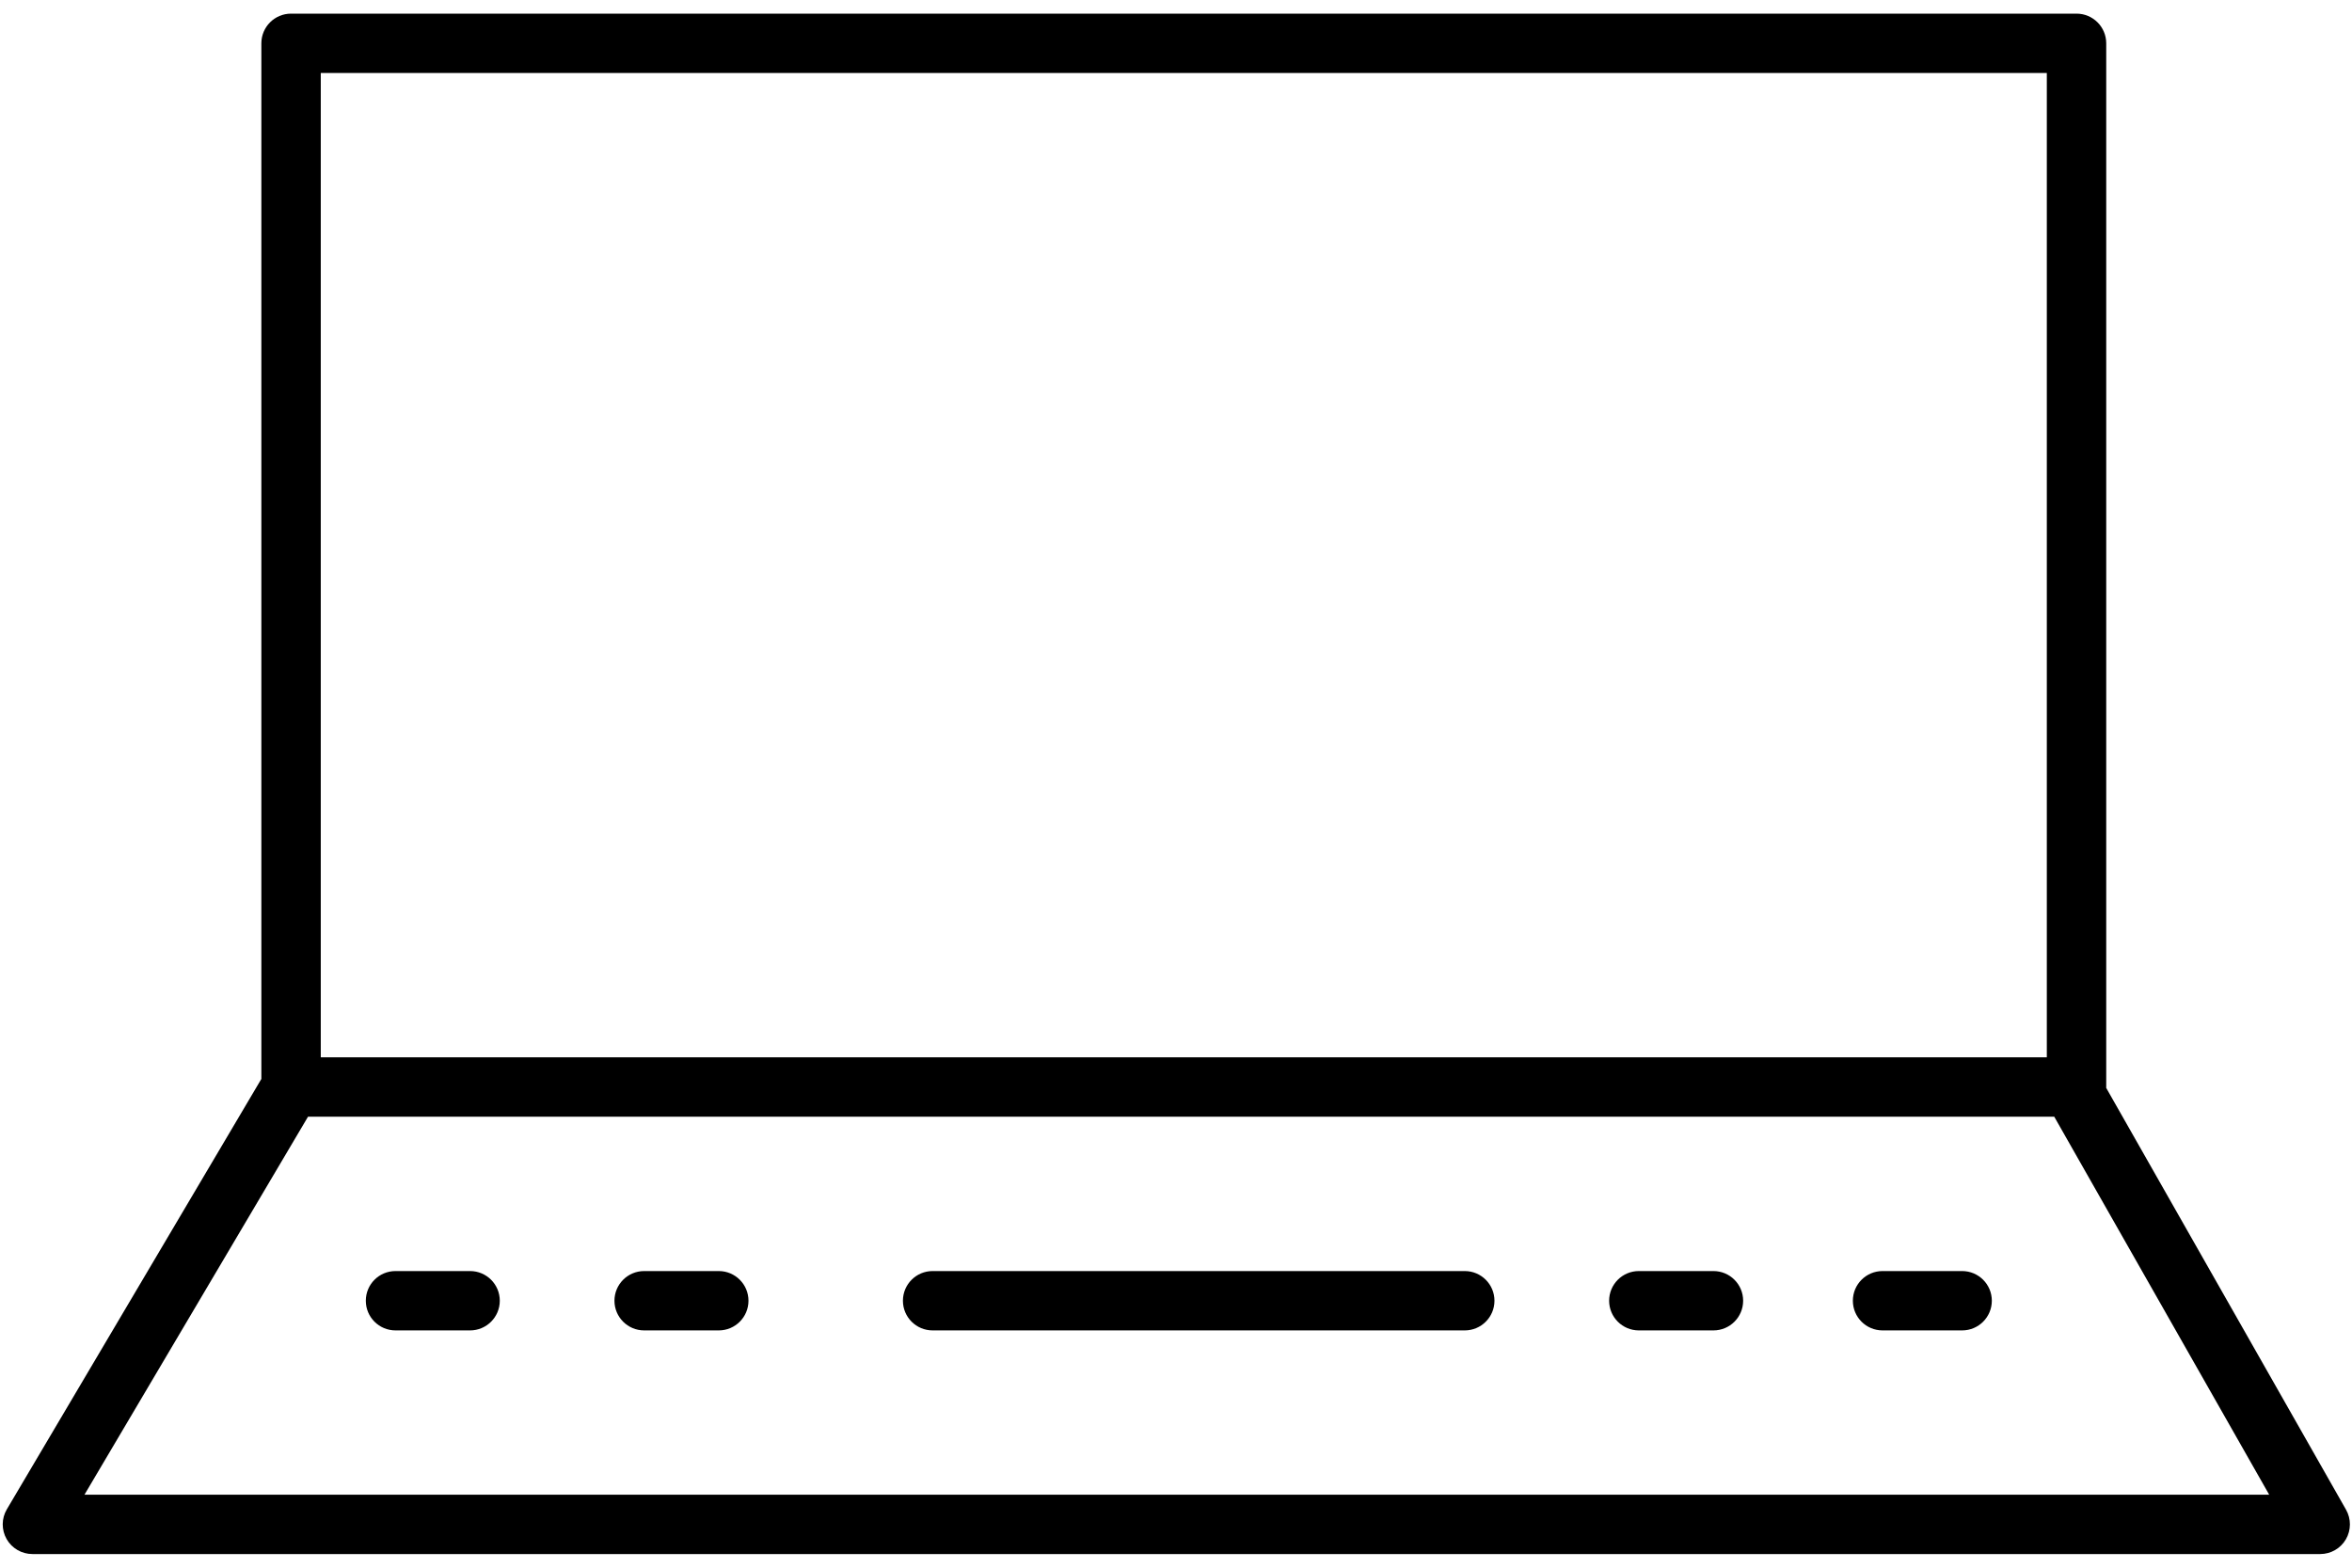 <svg id="SvgjsSvg1038" xmlns="http://www.w3.org/2000/svg" version="1.1" xmlns:xlink="http://www.w3.org/1999/xlink" xmlns:svgjs="http://svgjs.com/svgjs" width="105" height="70" viewBox="0 0 105 70"><title>working</title><desc>Created with Avocode.</desc><defs id="SvgjsDefs1039"></defs><path id="SvgjsPath1040" d="M577.702 205.862H497.994C497.262 205.862 496.668 205.269 496.668 204.537V157.934C496.668 157.202 497.262 156.609 497.994 156.609H577.702C578.434 156.609 579.028 157.202 579.028 157.934V204.537C579.028 205.269 578.434 205.862 577.702 205.862ZM499.32 203.212H576.376V159.259H499.32ZM588.581 225.391H486.448C485.971 225.391 485.532 225.136 485.296 224.723C485.06 224.31 485.064 223.801 485.306 223.392L496.853 203.863C497.225 203.232 498.039 203.023 498.669 203.396C499.3 203.768 499.508 204.581 499.136 205.211L488.771 222.741H586.303L576.326 205.192C575.964 204.555 576.187 203.746 576.824 203.385C577.461 203.023 578.27 203.246 578.632 203.882L589.734 223.411C589.967 223.822 589.964 224.325 589.727 224.733C589.49 225.141 589.053 225.391 588.581 225.391ZM550.391 215.405H526.635C525.903 215.405 525.309 214.812 525.309 214.08C525.309 213.348 525.903 212.755 526.635 212.755H550.391C551.123 212.755 551.717 213.348 551.717 214.08C551.717 214.812 551.123 215.405 550.391 215.405ZM505.986 215.405H502.657C501.924 215.405 501.331 214.812 501.331 214.08C501.331 213.348 501.924 212.755 502.657 212.755H505.986C506.718 212.755 507.312 213.348 507.312 214.08C507.312 214.812 506.718 215.405 505.986 215.405ZM517.088 215.405H513.757C513.025 215.405 512.431 214.812 512.431 214.08C512.431 213.348 513.025 212.755 513.757 212.755H517.088C517.82 212.755 518.414 213.348 518.414 214.08C518.414 214.812 517.82 215.405 517.088 215.405ZM561.493 215.405H558.162C557.43 215.405 556.836 214.812 556.836 214.08C556.836 213.348 557.43 212.755 558.162 212.755H561.493C562.225 212.755 562.819 213.348 562.819 214.08C562.819 214.812 562.225 215.405 561.493 215.405ZM572.595 215.405H569.043C568.31 215.405 567.717 214.812 567.717 214.08C567.717 213.348 568.31 212.755 569.043 212.755H572.595C573.327 212.755 573.921 213.348 573.921 214.08C573.921 214.812 573.327 215.405 572.595 215.405Z " fill="#000000" fill-opacity="1" transform="matrix(1,0,0,1,-485,-156)"></path></svg>